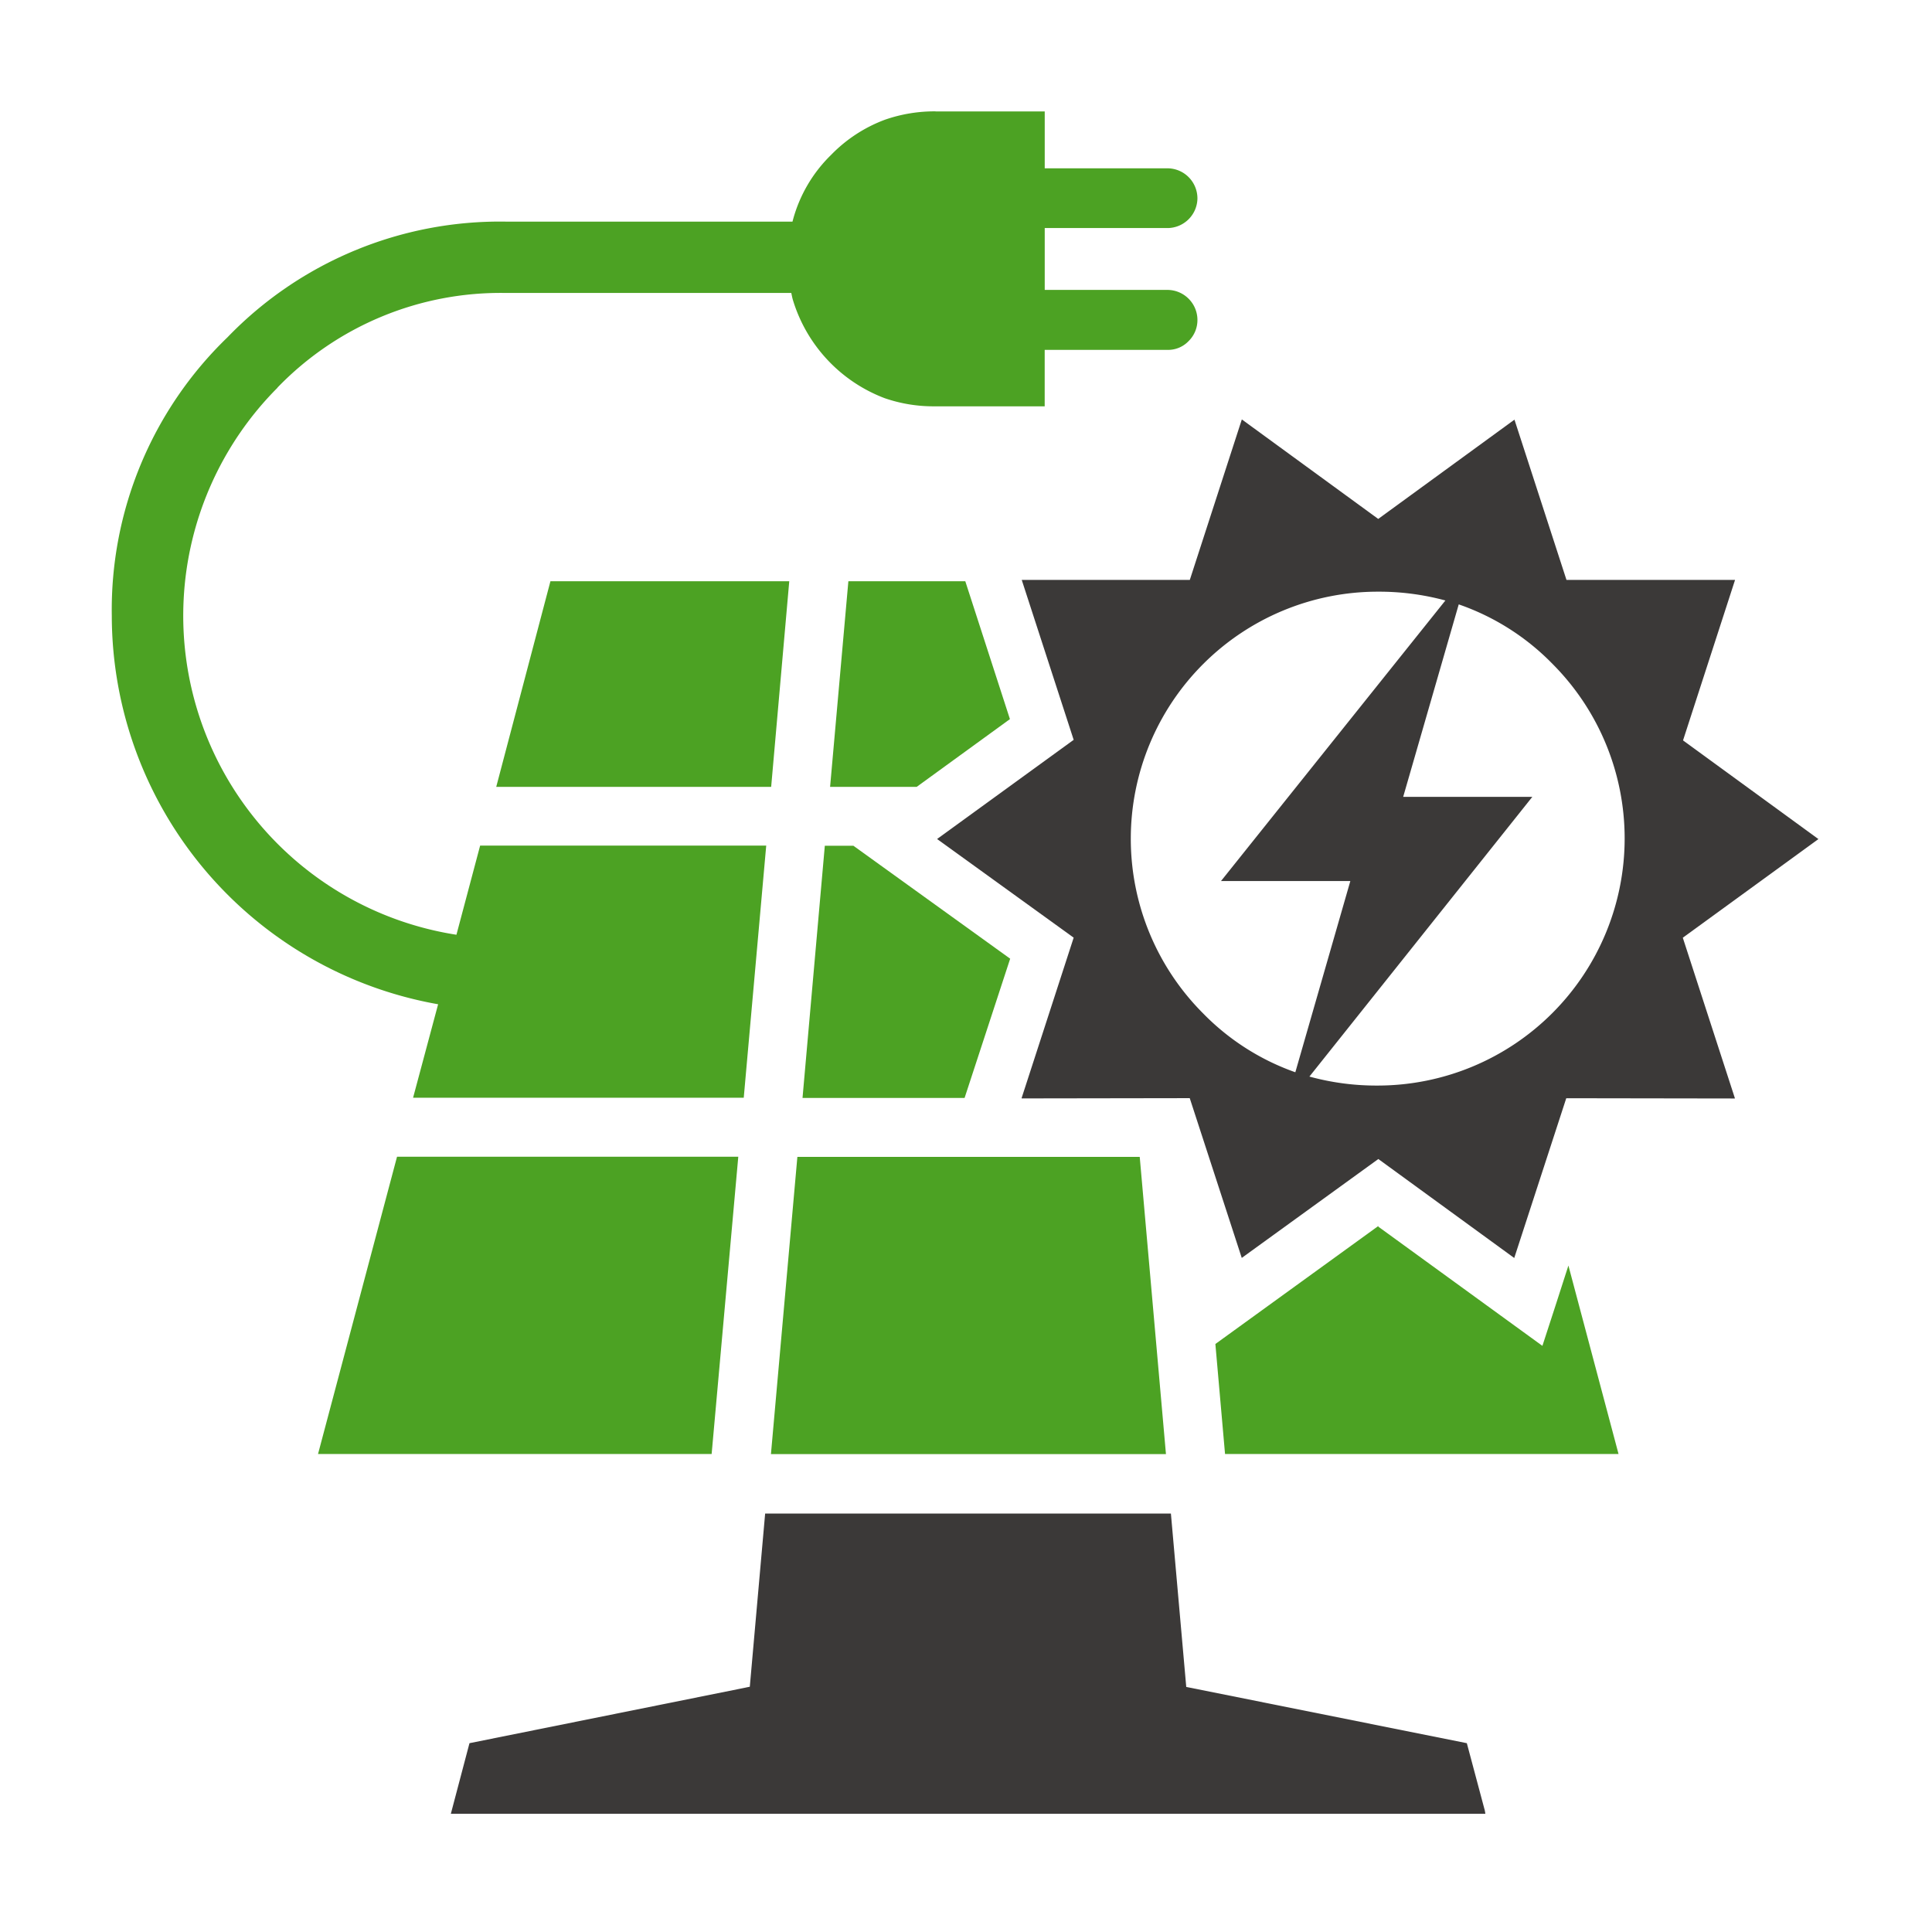 <svg xmlns="http://www.w3.org/2000/svg" width="52" height="52" viewBox="0 0 52 52"><g transform="translate(-1274 -1481)"><rect width="52" height="52" transform="translate(1274 1481)" fill="none"/><g transform="translate(1232.494 1442.821)"><g transform="translate(44.506 41.179)"><path d="M66.68,41.179h2.945v1.53h3.31a.81.81,0,0,1,.8.808.81.81,0,0,1-.8.8h-3.31v1.665h3.31a.81.81,0,0,1,.8.8.791.791,0,0,1-.237.577.76.76,0,0,1-.564.237h-3.31v1.519H66.68a4.026,4.026,0,0,1-1.363-.219,4.1,4.1,0,0,1-2.477-2.667c-.014-.056-.025-.11-.036-.165H55.111a8.347,8.347,0,0,0-6.137,2.547l0,.005a8.69,8.69,0,0,0,4.817,14.722l.638-2.4h7.7l-.605,6.787h-8.9l.674-2.516a10.634,10.634,0,0,1-8.783-10.456,10.189,10.189,0,0,1,3.109-7.491l.007-.007a10.188,10.188,0,0,1,7.489-3.111h7.716a3.838,3.838,0,0,1,1.043-1.8,3.933,3.933,0,0,1,1.446-.943,4.072,4.072,0,0,1,1.363-.225" transform="translate(-44.506 -41.179)" fill="#4ca223"/></g><path d="M51.733,48.219h6.428l-.487,5.535h-7.4Z" transform="translate(4.588 5.604)" fill="#4ca223"/><path d="M47.6,64.842l2.126-8h9.185l-.717,8Z" transform="translate(2.466 12.471)" fill="#4ca223"/><path d="M55.1,56.851v-.005h9.215l.706,8H54.389Z" transform="translate(7.867 12.471)" fill="#4ca223"/><g transform="translate(53.642 49.468)"><path d="M60.451,55.222q-.614,1.875-1.227,3.748H54.862l.6-6.787h.77l4.21,3.033Z" transform="translate(-45.398 -40.708)" fill="#4ca223"/><path d="M55.767,48.219h3.147q.6,1.853,1.2,3.707v.005q-1.253.911-2.509,1.823H55.275Z" transform="translate(-45.069 -43.864)" fill="#4ca223"/><path d="M59.157,50.113h4.524l1.4-4.319,3.671,2.678L72.419,45.8l1.4,4.314h4.537l-1.4,4.319,3.644,2.656L76.95,59.744l1.4,4.314v.013l-4.537-.007-1.4,4.3L68.755,65.7l-3.676,2.662-1.4-4.3-4.524.007v-.013l1.4-4.314-3.676-2.655,3.676-2.669ZM68,58.219H64.52q3.02-3.777,6.04-7.552a6.853,6.853,0,0,0-1.823-.237,6.65,6.65,0,0,0-4.7,11.349,6.482,6.482,0,0,0,2.484,1.586L68,58.224Zm1.428-2.267H72.9L66.9,63.481a6.813,6.813,0,0,0,1.841.242,6.652,6.652,0,0,0,4.7-11.351,6.488,6.488,0,0,0-2.522-1.6q-.746,2.586-1.494,5.176" transform="translate(-43.793 -45.794)" fill="#3b3938"/><path d="M65.435,57.881V57.9q2.209,1.606,4.416,3.208.353-1.08.7-2.162L71.9,64.018H61.309l-.26-2.96q2.19-1.584,4.38-3.172Z" transform="translate(-40.473 -36.173)" fill="#4ca223"/><path d="M49.593,70.266l.5-1.895,7.453-1.5V66.87l.092-.018.413-4.661H68.972l.413,4.666,7.552,1.514.485,1.816.013.079v.005H49.593Z" transform="translate(-49.593 -32.742)" fill="#3b3938"/></g></g></g></svg>